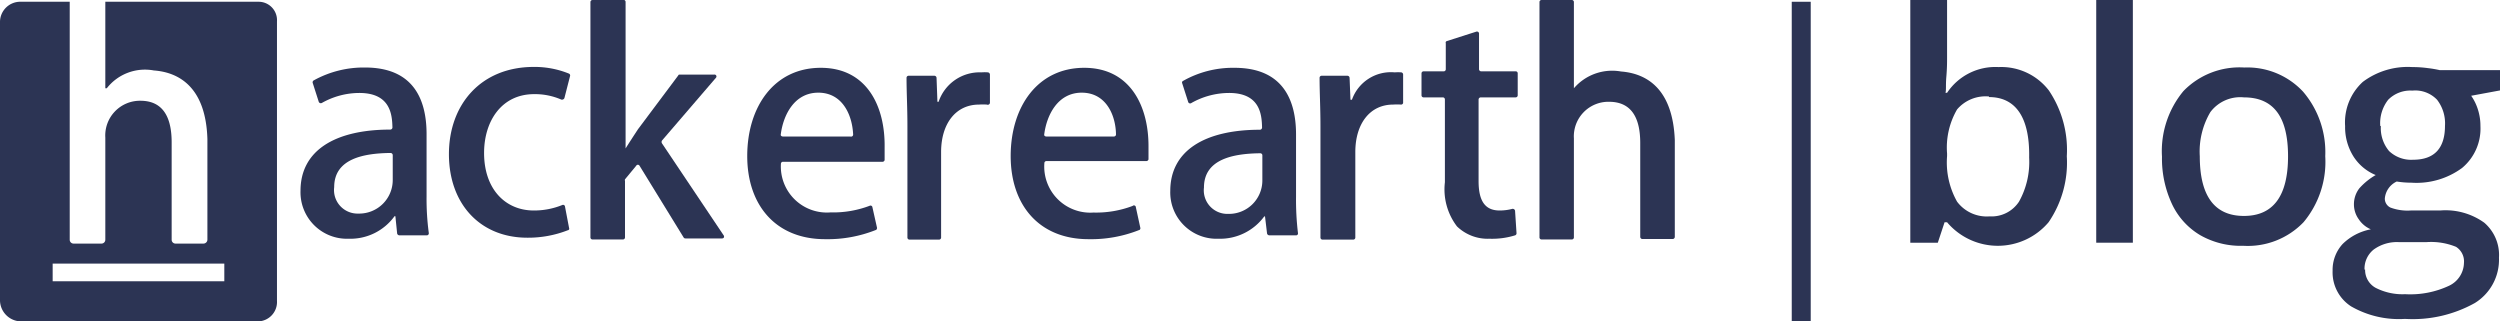 <svg xmlns="http://www.w3.org/2000/svg" viewBox="0 0 169.96 21.85"><defs><style>.cls-1{fill:#2c3454;}</style></defs><title>Asset 3</title><g id="Layer_2" data-name="Layer 2"><g id="Layer_1-2" data-name="Layer 1"><path class="cls-1" d="M29,13.34V9.12c0-2.37-.9-4.53-4.18-4.53a7,7,0,0,0-3.5.88.15.15,0,0,0-.06.17l.41,1.28a.15.15,0,0,0,.21.08,5.18,5.18,0,0,1,2.55-.68c2.12,0,2.23,1.48,2.25,2.35a.15.15,0,0,1-.15.14c-3.75,0-6.1,1.42-6.1,4.16a3.16,3.16,0,0,0,3.28,3.26,3.7,3.7,0,0,0,3.11-1.53h.06L27,15.88a.17.17,0,0,0,.14.12H29a.14.14,0,0,0,.15-.17A17.44,17.44,0,0,1,29,13.34Zm-2.3-1.09a2.28,2.28,0,0,1-2.33,2.27,1.6,1.6,0,0,1-1.65-1.8c0-1.93,2-2.3,3.83-2.32a.15.15,0,0,1,.15.14Z"/><path class="cls-1" d="M38.67,5a6.2,6.2,0,0,0-2.38-.45c-3.59,0-5.77,2.55-5.77,5.93s2.12,5.68,5.33,5.68a7.41,7.41,0,0,0,2.76-.51c.06,0,.11-.08.08-.14l-.28-1.47a.13.13,0,0,0-.19-.1,5.08,5.08,0,0,1-1.93.37c-1.94,0-3.38-1.46-3.38-3.91,0-2.19,1.21-4,3.4-4a4.49,4.49,0,0,1,1.85.37.18.18,0,0,0,.21-.1l.39-1.52A.14.14,0,0,0,38.67,5Z"/><path class="cls-1" d="M45,9.74a.19.19,0,0,1,0-.18l3.67-4.27a.13.13,0,0,0-.11-.22H46.24c-.07,0-.11,0-.13.06L43.37,8.79c-.26.4-.57.87-.84,1.3h0V.14A.14.14,0,0,0,42.34,0H40.28a.14.14,0,0,0-.14.14v16a.14.14,0,0,0,.14.14h2.06a.14.14,0,0,0,.15-.14V12.3a.16.16,0,0,1,0-.11l.76-.92a.13.13,0,0,1,.23,0l3,4.88a.14.14,0,0,0,.12.06h2.49c.12,0,.19-.12.08-.25Z"/><path class="cls-1" d="M55.8,4.61c-3.18,0-5,2.66-5,6s1.94,5.65,5.29,5.65a8.85,8.85,0,0,0,3.44-.62c.06,0,.11-.11.09-.17l-.31-1.38a.13.13,0,0,0-.19-.1,7,7,0,0,1-2.66.45,3.13,3.13,0,0,1-3.37-3.31A.14.14,0,0,1,53.2,11H60a.15.15,0,0,0,.14-.12c0-.25,0-.54,0-.87C60.18,7.22,58.93,4.61,55.8,4.61Zm2,4.67H53.22c-.08,0-.16-.06-.14-.14.16-1.28.9-2.84,2.55-2.84S57.94,7.82,58,9.14A.14.14,0,0,1,57.81,9.28Z"/><path class="cls-1" d="M67.17,4.92a2.68,2.68,0,0,0-.45,0,2.94,2.94,0,0,0-2.91,2h-.08l-.06-1.63a.15.15,0,0,0-.14-.14H61.78a.14.14,0,0,0-.15.14c0,1,.06,2,.06,3.26v7.6a.14.14,0,0,0,.15.14h2a.14.14,0,0,0,.14-.14V10.34c0-1.94,1-3.23,2.58-3.23a3.83,3.83,0,0,1,.53,0A.15.15,0,0,0,67.3,7V5.07A.16.16,0,0,0,67.17,4.92Z"/><path class="cls-1" d="M73.71,4.61c-3.18,0-5,2.66-5,6s1.94,5.65,5.29,5.65a8.85,8.85,0,0,0,3.44-.62c.06,0,.11-.11.08-.17l-.3-1.38A.13.13,0,0,0,77,14a7,7,0,0,1-2.66.45A3.13,3.13,0,0,1,71,11.1a.14.14,0,0,1,.14-.15h6.8a.15.15,0,0,0,.14-.12c0-.25,0-.54,0-.87C78.09,7.22,76.84,4.61,73.71,4.61Zm2,4.67H71.13c-.08,0-.16-.06-.14-.14.16-1.28.9-2.84,2.55-2.84s2.31,1.52,2.33,2.84A.14.14,0,0,1,75.72,9.28Z"/><path class="cls-1" d="M88.11,13.37V9.14c0-2.36-.91-4.53-4.18-4.53a6.88,6.88,0,0,0-3.5.89.12.12,0,0,0-.06.16l.41,1.28A.14.14,0,0,0,81,7a5.22,5.22,0,0,1,2.56-.68c2.12,0,2.22,1.49,2.24,2.35a.15.15,0,0,1-.14.15c-3.75,0-6.1,1.42-6.1,4.16a3.15,3.15,0,0,0,3.28,3.25,3.72,3.72,0,0,0,3.11-1.52H86l.14,1.17a.17.17,0,0,0,.15.12h1.81a.13.13,0,0,0,.14-.16A19.23,19.23,0,0,1,88.11,13.37Zm-2.29-1.09a2.27,2.27,0,0,1-2.32,2.26,1.6,1.6,0,0,1-1.65-1.79c0-1.94,2-2.31,3.83-2.33a.14.14,0,0,1,.14.15Z"/><path class="cls-1" d="M95.27,4.92a2.68,2.68,0,0,0-.45,0,2.81,2.81,0,0,0-2.91,1.86h-.1l-.06-1.49a.15.15,0,0,0-.15-.14H89.85a.14.14,0,0,0-.14.14c0,1,.06,2,.06,3.26v7.6a.14.14,0,0,0,.15.14H92a.14.14,0,0,0,.14-.14V10.34c0-1.94,1-3.23,2.57-3.23a3.86,3.86,0,0,1,.54,0A.14.14,0,0,0,95.39,7V5.07A.15.15,0,0,0,95.27,4.92Z"/><path class="cls-1" d="M103.07,4.85H100.7a.15.15,0,0,1-.15-.14V2.3a.14.14,0,0,0-.18-.15l-2,.64a.11.11,0,0,0-.08.15V4.71a.14.14,0,0,1-.15.14H96.79a.14.14,0,0,0-.15.15V6.48a.14.14,0,0,0,.15.14h1.29a.14.14,0,0,1,.15.15v5.62a4.15,4.15,0,0,0,.82,3,3,3,0,0,0,2.21.84A5.27,5.27,0,0,0,103,16a.15.15,0,0,0,.1-.14L103,14.33a.16.16,0,0,0-.19-.13,3.34,3.34,0,0,1-.86.11c-1,0-1.43-.66-1.43-2V6.77a.15.15,0,0,1,.15-.15h2.37a.14.14,0,0,0,.14-.14V5A.14.14,0,0,0,103.07,4.85Z"/><path class="cls-1" d="M110.2,4.86A3.43,3.43,0,0,0,107,6h0V.14a.14.14,0,0,0-.14-.14h-2.06a.14.14,0,0,0-.14.14v16a.14.14,0,0,0,.14.14h2.06a.14.14,0,0,0,.14-.14V9.41a2.35,2.35,0,0,1,2.39-2.49c1.59,0,2.12,1.19,2.12,2.8v6.39a.15.15,0,0,0,.15.14h2.06a.15.15,0,0,0,.14-.14V9.52C113.72,6.08,112,5,110.2,4.86Z"/><path class="cls-1" d="M17.55.12H7.16V6h.1a3.29,3.29,0,0,1,3.2-1.21C12.24,4.92,14,6,14.1,9.46V16.3h0a.27.27,0,0,1-.26.26H11.93a.26.26,0,0,1-.26-.26h0V9.67c0-1.61-.53-2.82-2.12-2.82A2.36,2.36,0,0,0,7.16,9.36V16.3h0a.26.26,0,0,1-.26.26H5a.26.26,0,0,1-.26-.26h0V.12H1.44A1.38,1.38,0,0,0,0,1.45v19a1.45,1.45,0,0,0,1.44,1.4H17.55a1.32,1.32,0,0,0,1.28-1.4v-19A1.25,1.25,0,0,0,17.55.12Zm-2.3,19H3.58V17.92H15.25Z"/><rect class="cls-1" x="121.81" y="0.12" width="1.29" height="21.72"/><path class="cls-1" d="M135.87,4.56a4.08,4.08,0,0,1,3.42,1.59,7.22,7.22,0,0,1,1.22,4.47,7.18,7.18,0,0,1-1.24,4.49,4.52,4.52,0,0,1-6.9,0h-.17l-.46,1.39h-1.87V0h2.5V3.92c0,.29,0,.72-.05,1.3s0,.93-.06,1.09h.11A3.94,3.94,0,0,1,135.87,4.56Zm-.65,2a2.54,2.54,0,0,0-2.17.88,5.15,5.15,0,0,0-.68,3v.17a5.43,5.43,0,0,0,.68,3.1,2.52,2.52,0,0,0,2.21,1,2.23,2.23,0,0,0,2-1,5.54,5.54,0,0,0,.69-3C138,7.93,137,6.6,135.22,6.6Z"/><path class="cls-1" d="M145,16.5h-2.49V0H145Z"/><path class="cls-1" d="M158.08,10.62a6.4,6.4,0,0,1-1.47,4.48,5.25,5.25,0,0,1-4.1,1.61A5.57,5.57,0,0,1,149.6,16a4.84,4.84,0,0,1-1.94-2.13,7.3,7.3,0,0,1-.68-3.22,6.39,6.39,0,0,1,1.46-4.46,5.31,5.31,0,0,1,4.13-1.6,5.17,5.17,0,0,1,4,1.64A6.32,6.32,0,0,1,158.08,10.62Zm-8.53,0c0,2.7,1,4.06,3,4.06s3-1.36,3-4.06-1-4-3-4a2.54,2.54,0,0,0-2.28,1A5.27,5.27,0,0,0,149.55,10.62Z"/><path class="cls-1" d="M170,4.77V6.14l-2,.37a3.36,3.36,0,0,1,.45.91,3.64,3.64,0,0,1,.18,1.15,3.48,3.48,0,0,1-1.25,2.85,5.23,5.23,0,0,1-3.44,1,6.21,6.21,0,0,1-1-.08,1.4,1.4,0,0,0-.81,1.16.67.67,0,0,0,.38.61,3.31,3.31,0,0,0,1.38.2h2a4.51,4.51,0,0,1,3,.83,2.89,2.89,0,0,1,1,2.38,3.46,3.46,0,0,1-1.64,3.08,8.67,8.67,0,0,1-4.75,1.08,6.52,6.52,0,0,1-3.66-.85,2.75,2.75,0,0,1-1.26-2.42,2.6,2.6,0,0,1,.68-1.82,3.7,3.7,0,0,1,1.92-1,1.86,1.86,0,0,1-.82-.68,1.73,1.73,0,0,1-.33-1,1.77,1.77,0,0,1,.37-1.11,4.49,4.49,0,0,1,1.11-.9A3.26,3.26,0,0,1,160,10.64a3.74,3.74,0,0,1-.57-2.07,3.73,3.73,0,0,1,1.2-3A5.08,5.08,0,0,1,164,4.56a7.71,7.71,0,0,1,1.05.07,7.43,7.43,0,0,1,.82.14Zm-9.21,13.56a1.38,1.38,0,0,0,.72,1.24,4,4,0,0,0,2,.43,6.2,6.2,0,0,0,3-.58,1.76,1.76,0,0,0,1-1.55,1.17,1.17,0,0,0-.54-1.09,4.49,4.49,0,0,0-2-.32h-1.89a2.69,2.69,0,0,0-1.7.5A1.66,1.66,0,0,0,160.75,18.33Zm1.07-9.76a2.42,2.42,0,0,0,.56,1.7,2.18,2.18,0,0,0,1.63.59c1.44,0,2.17-.77,2.17-2.31a2.62,2.62,0,0,0-.54-1.77A2.05,2.05,0,0,0,164,6.16a2.12,2.12,0,0,0-1.64.62A2.58,2.58,0,0,0,161.82,8.57Z"/></g></g></svg>